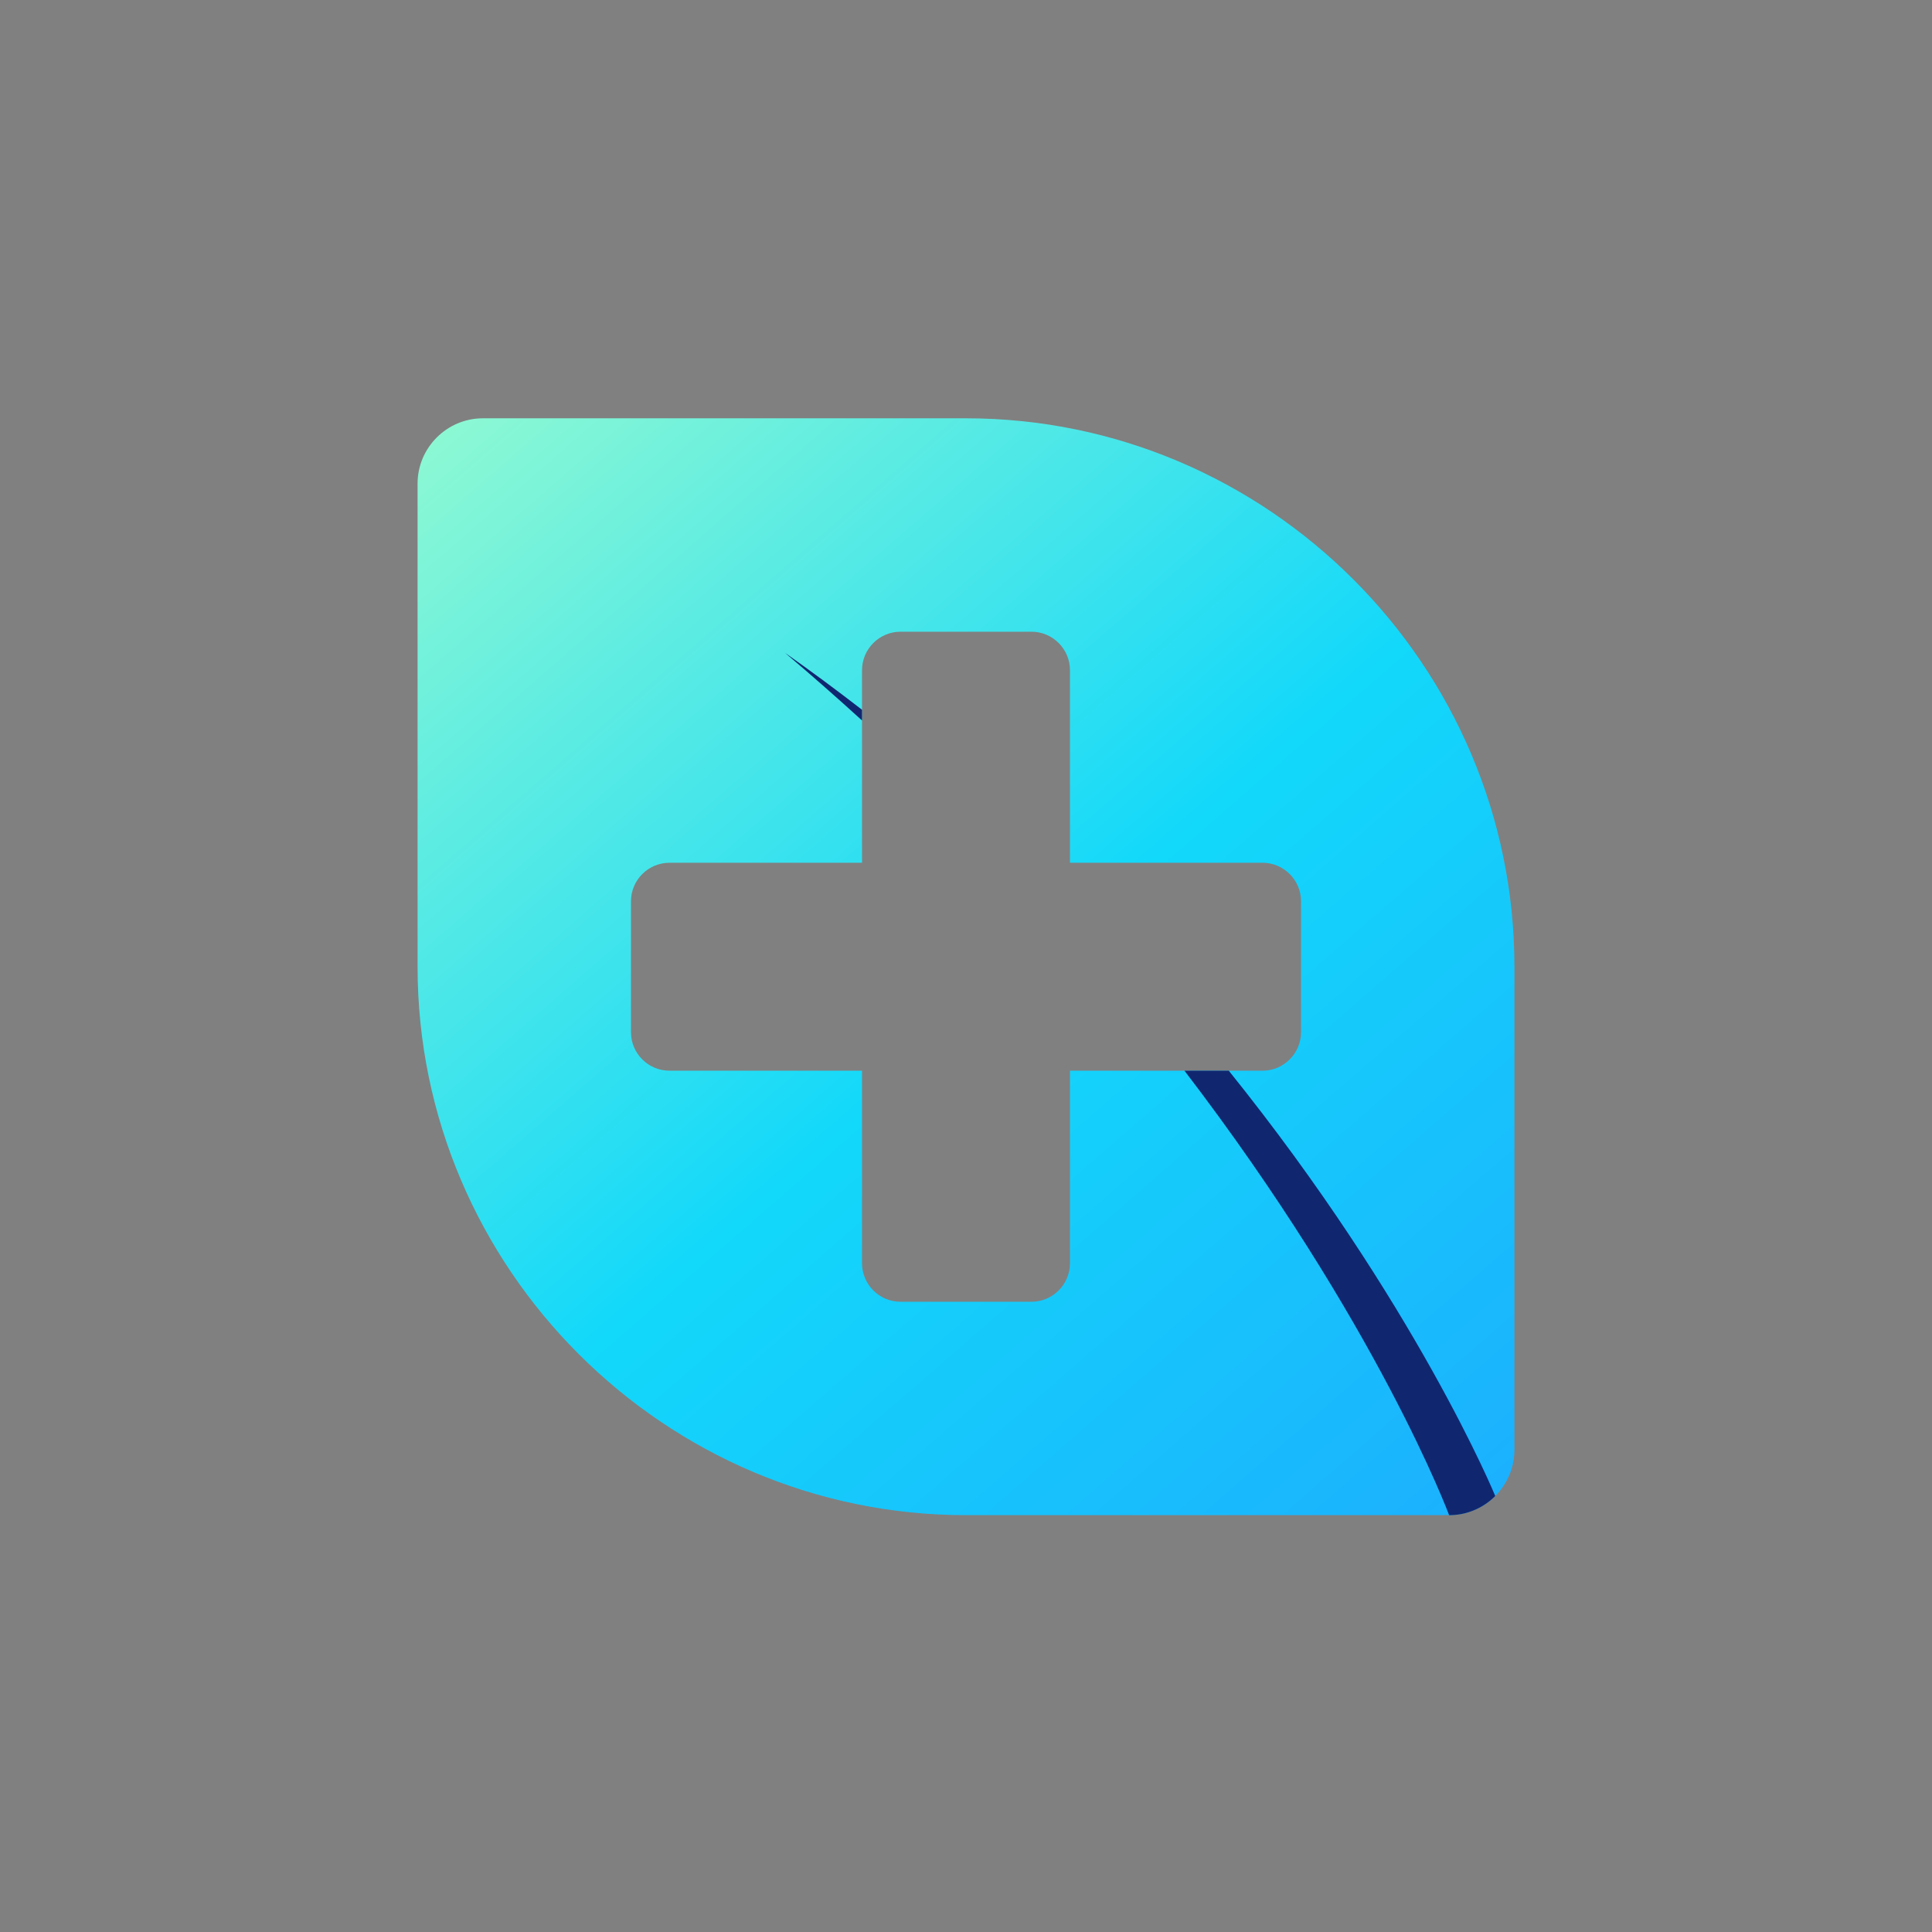 <svg xmlns="http://www.w3.org/2000/svg" xmlns:xlink="http://www.w3.org/1999/xlink" version="1.1" width="100" height="100" viewBox="0 0 1000 1000" xml:space="preserve">
<rect x="0" y="0" width="1000" height="1000" fill="#808080" stroke="none"/>
<defs>
</defs>

<g transform="matrix(0.454 0 0 0.454 500.002 594.364)" id="204995">
<g style="" vector-effect="non-scaling-stroke">
		<g transform="matrix(1 0 0 1 -0.002 -207.014)" id="Layer_1" clip-path="url(#CLIPPATH_6)">
<linearGradient id="SVGID_5" gradientUnits="userSpaceOnUse" gradientTransform="matrix(1 0 0 1 -1999.998 -1792.986)" x1="2750.647" y1="2656.427" x2="1314.024" y2="1003.938">
<stop offset="0%" style="stop-color:rgb(31,162,255);stop-opacity: 1"/>
<stop offset="50%" style="stop-color:rgb(18,216,250);stop-opacity: 1"/>
<stop offset="100%" style="stop-color:rgb(166,255,203);stop-opacity: 1"/>
</linearGradient>
<clipPath id="CLIPPATH_6">
	<path transform="matrix(1 0 0 1 -0.001 0) translate(-1999.997, -1792.986)" id="SVGID_00000152243767538711703490000008878496893263382407_" clip-path="url(#undefined)" d="M 1881.454 1454.888 v 219.564 h -219.556 c -24.115 0 -43.854 19.729 -43.854 43.851 v 149.368 c 0 24.12 19.739 43.849 43.854 43.849 h 219.556 v 219.561 c 0 24.12 19.734 43.854 43.856 43.854 h 149.363 c 24.12 0 43.854 -19.734 43.854 -43.854 V 1911.52 h 219.565 c 24.125 0 43.854 -19.729 43.854 -43.849 v -149.368 c 0 -24.121 -19.729 -43.851 -43.854 -43.851 h -219.565 v -219.564 c 0 -24.117 -19.734 -43.851 -43.854 -43.851 H 1925.31 C 1901.188 1411.037 1881.454 1430.771 1881.454 1454.888 M 1449.172 1167.725 h 550.825 c 343.893 0 625.261 281.368 625.261 625.261 v 550.826 c 0 40.938 -33.497 74.435 -74.437 74.435 h -550.824 c -343.895 0 -625.261 -281.366 -625.261 -625.261 v -550.824 C 1374.737 1201.222 1408.234 1167.725 1449.172 1167.725 z" stroke-linecap="round"/>
</clipPath>
<rect style="stroke: none; stroke-width: 1; stroke-dasharray: none; stroke-linecap: butt; stroke-dashoffset: 0; stroke-linejoin: miter; stroke-miterlimit: 4; is-custom-font: none; font-file-url: none; fill: url(#SVGID_5); fill-rule: nonzero; opacity: 1;" x="-625.261" y="-625.261" rx="0" ry="0" width="1250.522" height="1250.522"/>
</g>
		<g transform="matrix(1 0 0 1 198.476 -73.361)" id="Layer_1" clip-path="url(#CLIPPATH_7)">
<clipPath id="CLIPPATH_7">
	<rect transform="matrix(1 0 0 1 -198.476 73.361)" id="SVGID_00000048501221507949634520000013658306720619162302_" x="-2000" y="-2000" rx="0" ry="0" width="4000" height="4000"/>
</clipPath>
<path style="stroke: none; stroke-width: 1; stroke-dasharray: none; stroke-linecap: butt; stroke-dashoffset: 0; stroke-linejoin: miter; stroke-miterlimit: 4; is-custom-font: none; font-file-url: none; fill: rgb(16,39,112); fill-rule: evenodd; opacity: 1;" transform=" translate(-2198.477, -1926.639)" d="M 1793.562 1435.031 c 30.401 25.71 59.642 51.459 87.892 77.182 v -12.198 C 1853.087 1478.05 1823.832 1456.345 1793.562 1435.031 M 2603.391 2396.381 l -1.065 1.04 l -0.216 0.206 v 0.005 l -0.221 0.206 l -1.086 1.013 l -1.124 0.998 l -0.211 0.189 h -0.005 l -0.208 0.181 l -1.156 0.976 l -1.395 1.121 l -1.422 1.092 l -1.448 1.059 l -1.471 1.021 l -1.499 0.99 l -1.525 0.954 l -1.543 0.917 l -1.571 0.881 l -1.592 0.843 l -1.616 0.805 v 0.005 l -1.638 0.765 l -1.655 0.729 l -1.678 0.689 l -1.702 0.648 l -1.719 0.606 l -1.732 0.568 l -1.754 0.521 v 0.005 l -1.773 0.482 l -1.79 0.44 l -1.805 0.392 l -1.822 0.355 l -1.837 0.306 l -1.849 0.256 l -1.862 0.216 l -1.876 0.171 l -1.89 0.117 l -1.903 0.076 l -1.913 0.022 c 0 0 -81.329 -218.781 -301.748 -506.727 h 50.505 C 2513.059 2176.784 2603.391 2396.381 2603.391 2396.381 z" stroke-linecap="round"/>
</g>
</g>
</g>
</svg>